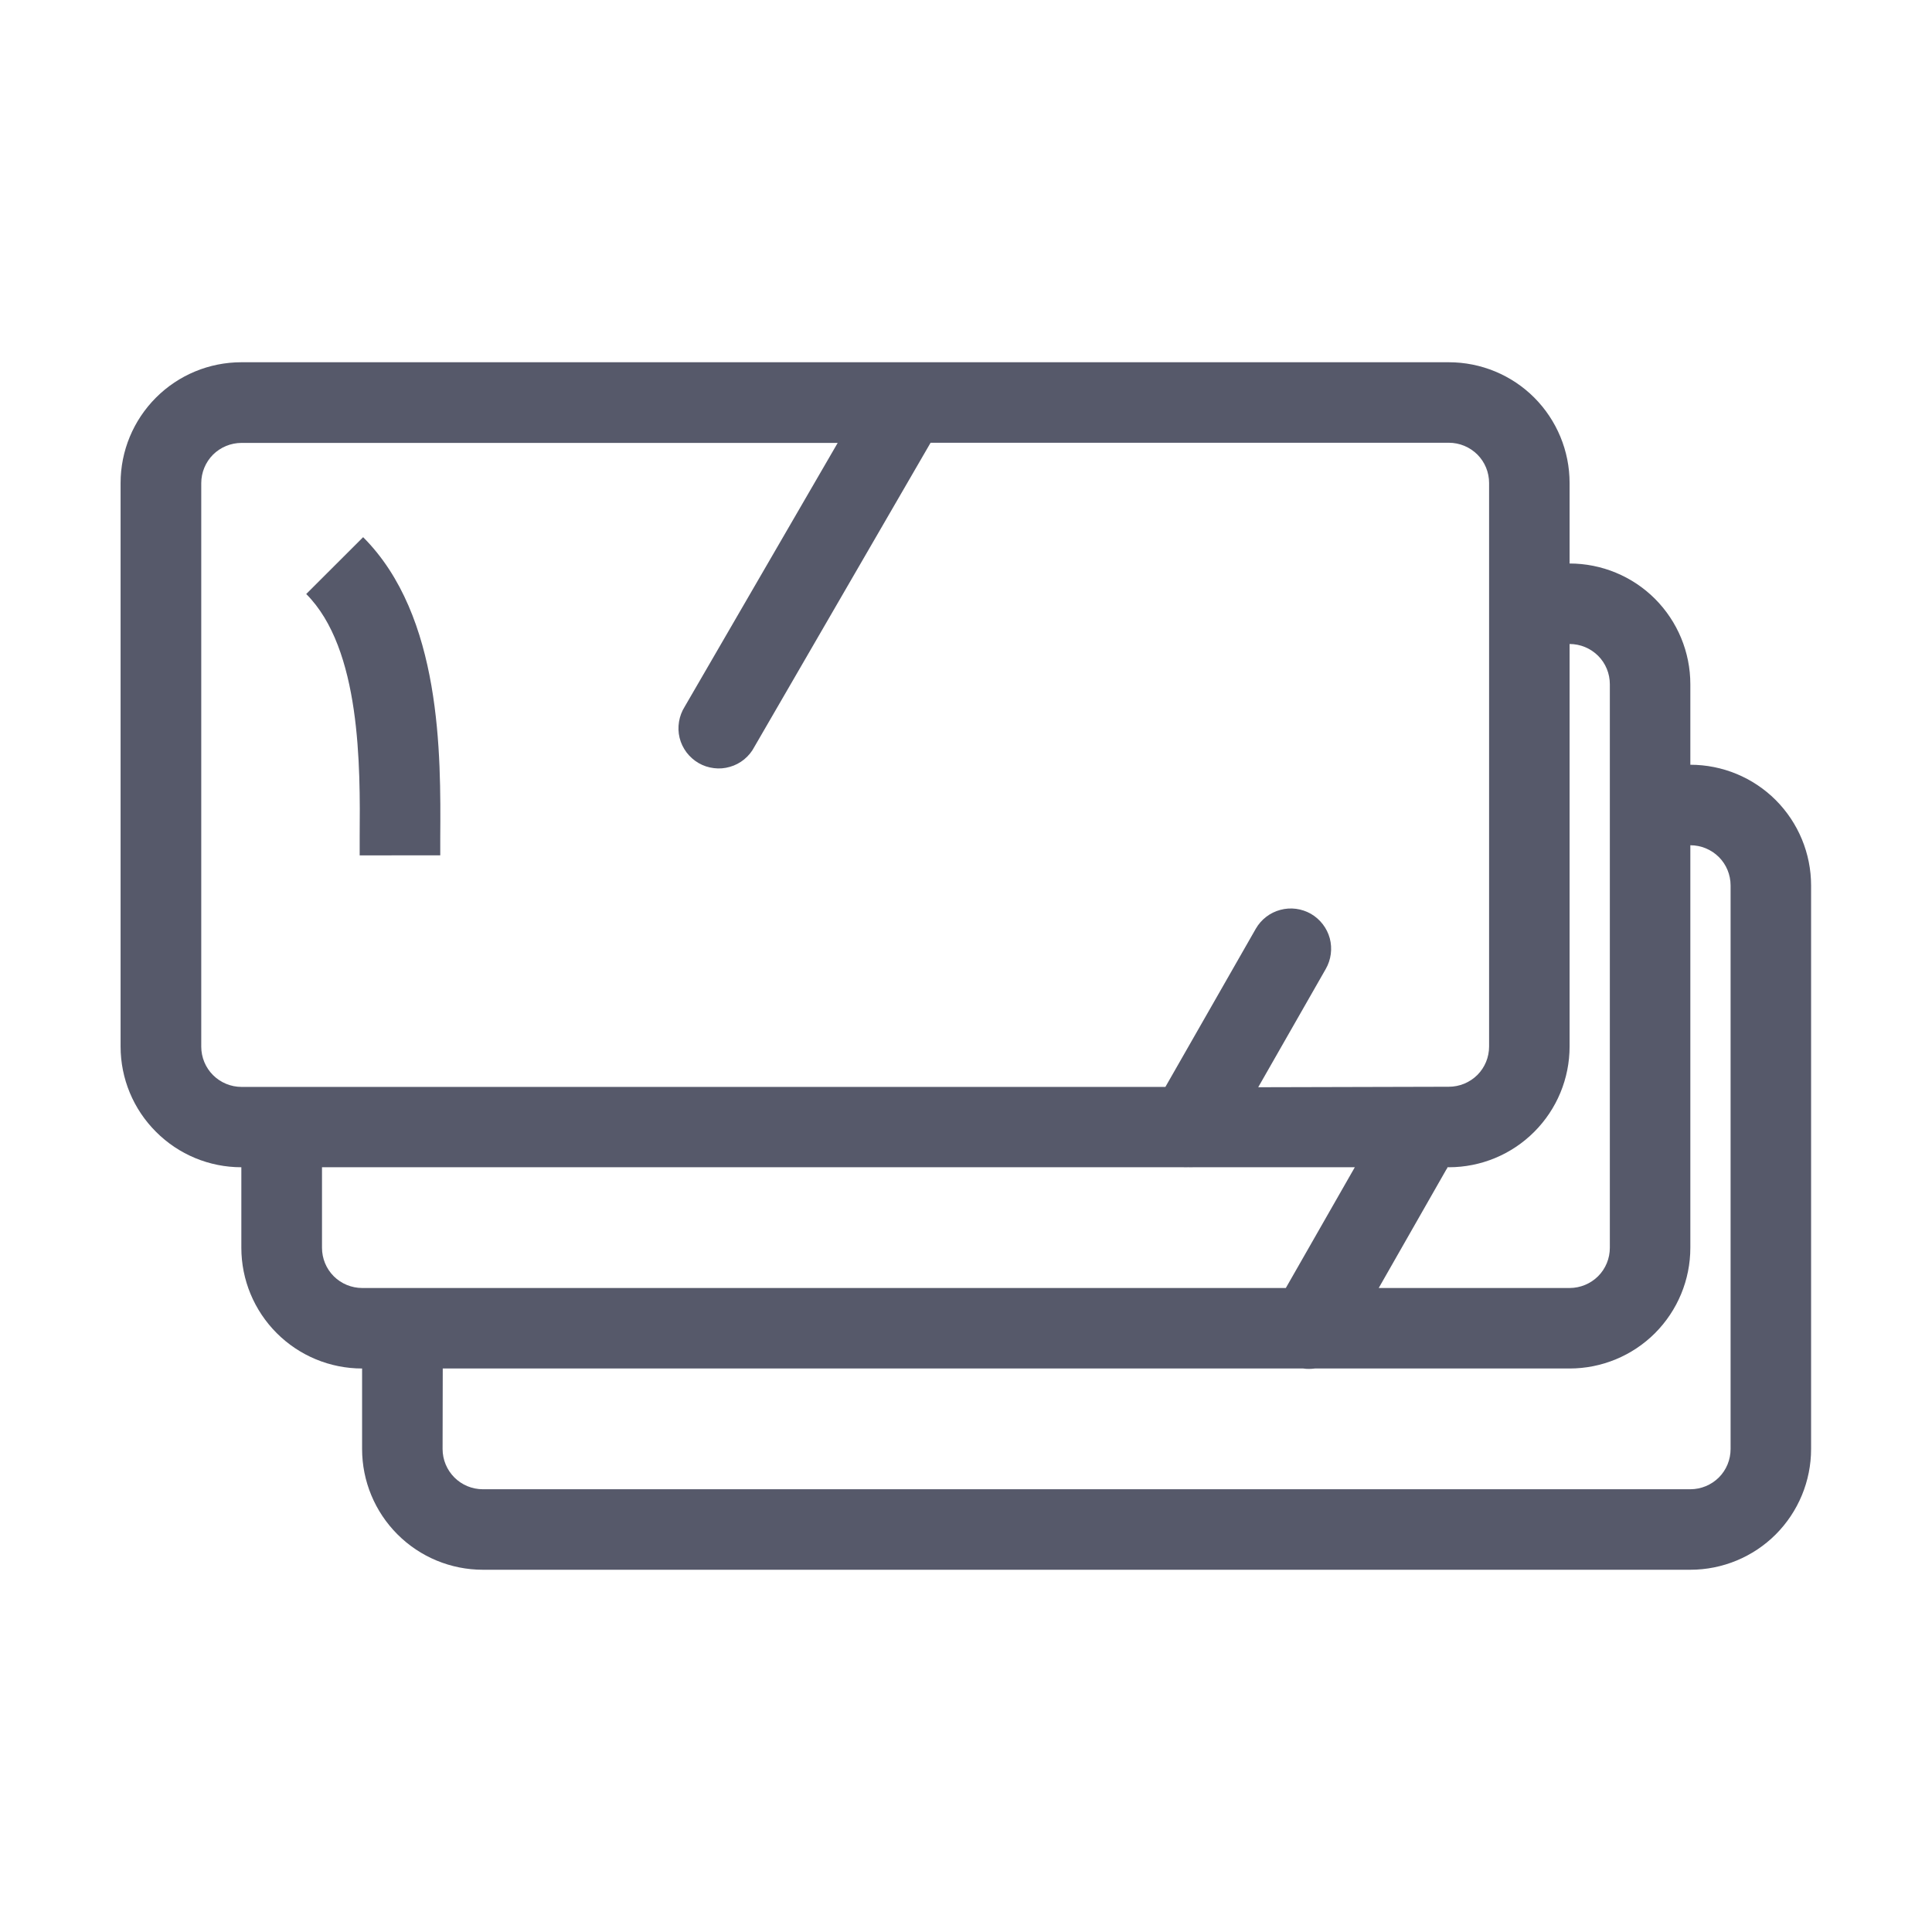 <svg width="24" height="24" viewBox="0 0 24 24" fill="none" xmlns="http://www.w3.org/2000/svg">
<path d="M5.998 19.5C5.6 19.5 5.219 19.342 4.938 19.061C4.656 18.779 4.498 18.398 4.498 18V17C4.1 17 3.719 16.842 3.438 16.561C3.156 16.279 2.998 15.898 2.998 15.5V14.5C2.6 14.5 2.219 14.342 1.938 14.06C1.656 13.779 1.498 13.398 1.498 13V6C1.498 5.602 1.656 5.221 1.938 4.939C2.219 4.658 2.6 4.5 2.998 4.5H17.998C18.396 4.5 18.778 4.658 19.059 4.939C19.34 5.221 19.498 5.602 19.498 6V7C19.896 7 20.278 7.158 20.559 7.439C20.84 7.721 20.998 8.102 20.998 8.5V9.5C21.396 9.5 21.778 9.658 22.059 9.939C22.34 10.221 22.498 10.602 22.498 11V18C22.498 18.398 22.34 18.779 22.059 19.061C21.778 19.342 21.396 19.5 20.998 19.5H5.998ZM5.498 18C5.498 18.133 5.551 18.26 5.645 18.354C5.738 18.447 5.865 18.5 5.998 18.5H20.998C21.131 18.5 21.258 18.447 21.352 18.354C21.446 18.26 21.498 18.133 21.498 18V11C21.498 10.867 21.446 10.74 21.352 10.646C21.258 10.553 21.131 10.5 20.998 10.5V15.5C20.998 15.898 20.84 16.279 20.559 16.561C20.278 16.842 19.896 17 19.498 17H16.334C16.309 17.003 16.285 17.005 16.26 17.005C16.236 17.005 16.212 17.004 16.189 17H5.5L5.498 18ZM19.498 16C19.631 16 19.758 15.947 19.852 15.854C19.946 15.76 19.998 15.633 19.998 15.5V8.5C19.998 8.367 19.946 8.24 19.852 8.146C19.758 8.053 19.631 8 19.498 8V13C19.498 13.398 19.34 13.779 19.059 14.06C18.778 14.342 18.396 14.5 17.998 14.5H17.981C17.981 14.51 17.971 14.521 17.965 14.531L17.127 16H19.498ZM15.973 16L16.83 14.5H14.821C14.801 14.501 14.781 14.501 14.76 14.5C14.74 14.501 14.72 14.501 14.699 14.5H4V15.5C4 15.633 4.052 15.76 4.146 15.854C4.239 15.947 4.367 16 4.5 16H15.975H15.973ZM17.998 13.5C18.131 13.5 18.258 13.447 18.352 13.354C18.446 13.26 18.498 13.133 18.498 13V6C18.498 5.867 18.446 5.74 18.352 5.646C18.258 5.553 18.131 5.5 17.998 5.5H11.56L9.371 9.278C9.34 9.338 9.297 9.39 9.245 9.433C9.192 9.476 9.132 9.508 9.067 9.526C9.003 9.545 8.935 9.551 8.868 9.542C8.801 9.534 8.737 9.513 8.678 9.479C8.62 9.445 8.569 9.4 8.528 9.346C8.488 9.292 8.458 9.231 8.442 9.165C8.426 9.1 8.424 9.031 8.435 8.965C8.446 8.898 8.47 8.835 8.506 8.778L10.406 5.502H3C2.868 5.502 2.74 5.555 2.646 5.648C2.553 5.742 2.5 5.869 2.5 6.002V13.002C2.5 13.135 2.553 13.262 2.646 13.355C2.74 13.449 2.868 13.502 3 13.502H14.477L15.6 11.537C15.666 11.422 15.776 11.337 15.904 11.303C16.033 11.268 16.169 11.286 16.285 11.352C16.4 11.419 16.484 11.528 16.519 11.656C16.553 11.785 16.535 11.922 16.469 12.037L15.63 13.506L17.998 13.5ZM4.468 10.626V10.397C4.475 9.523 4.486 8.061 3.804 7.379L4.511 6.673C5.489 7.651 5.476 9.373 5.469 10.404V10.625L4.468 10.626Z" fill="#56596A"/>
</svg>
